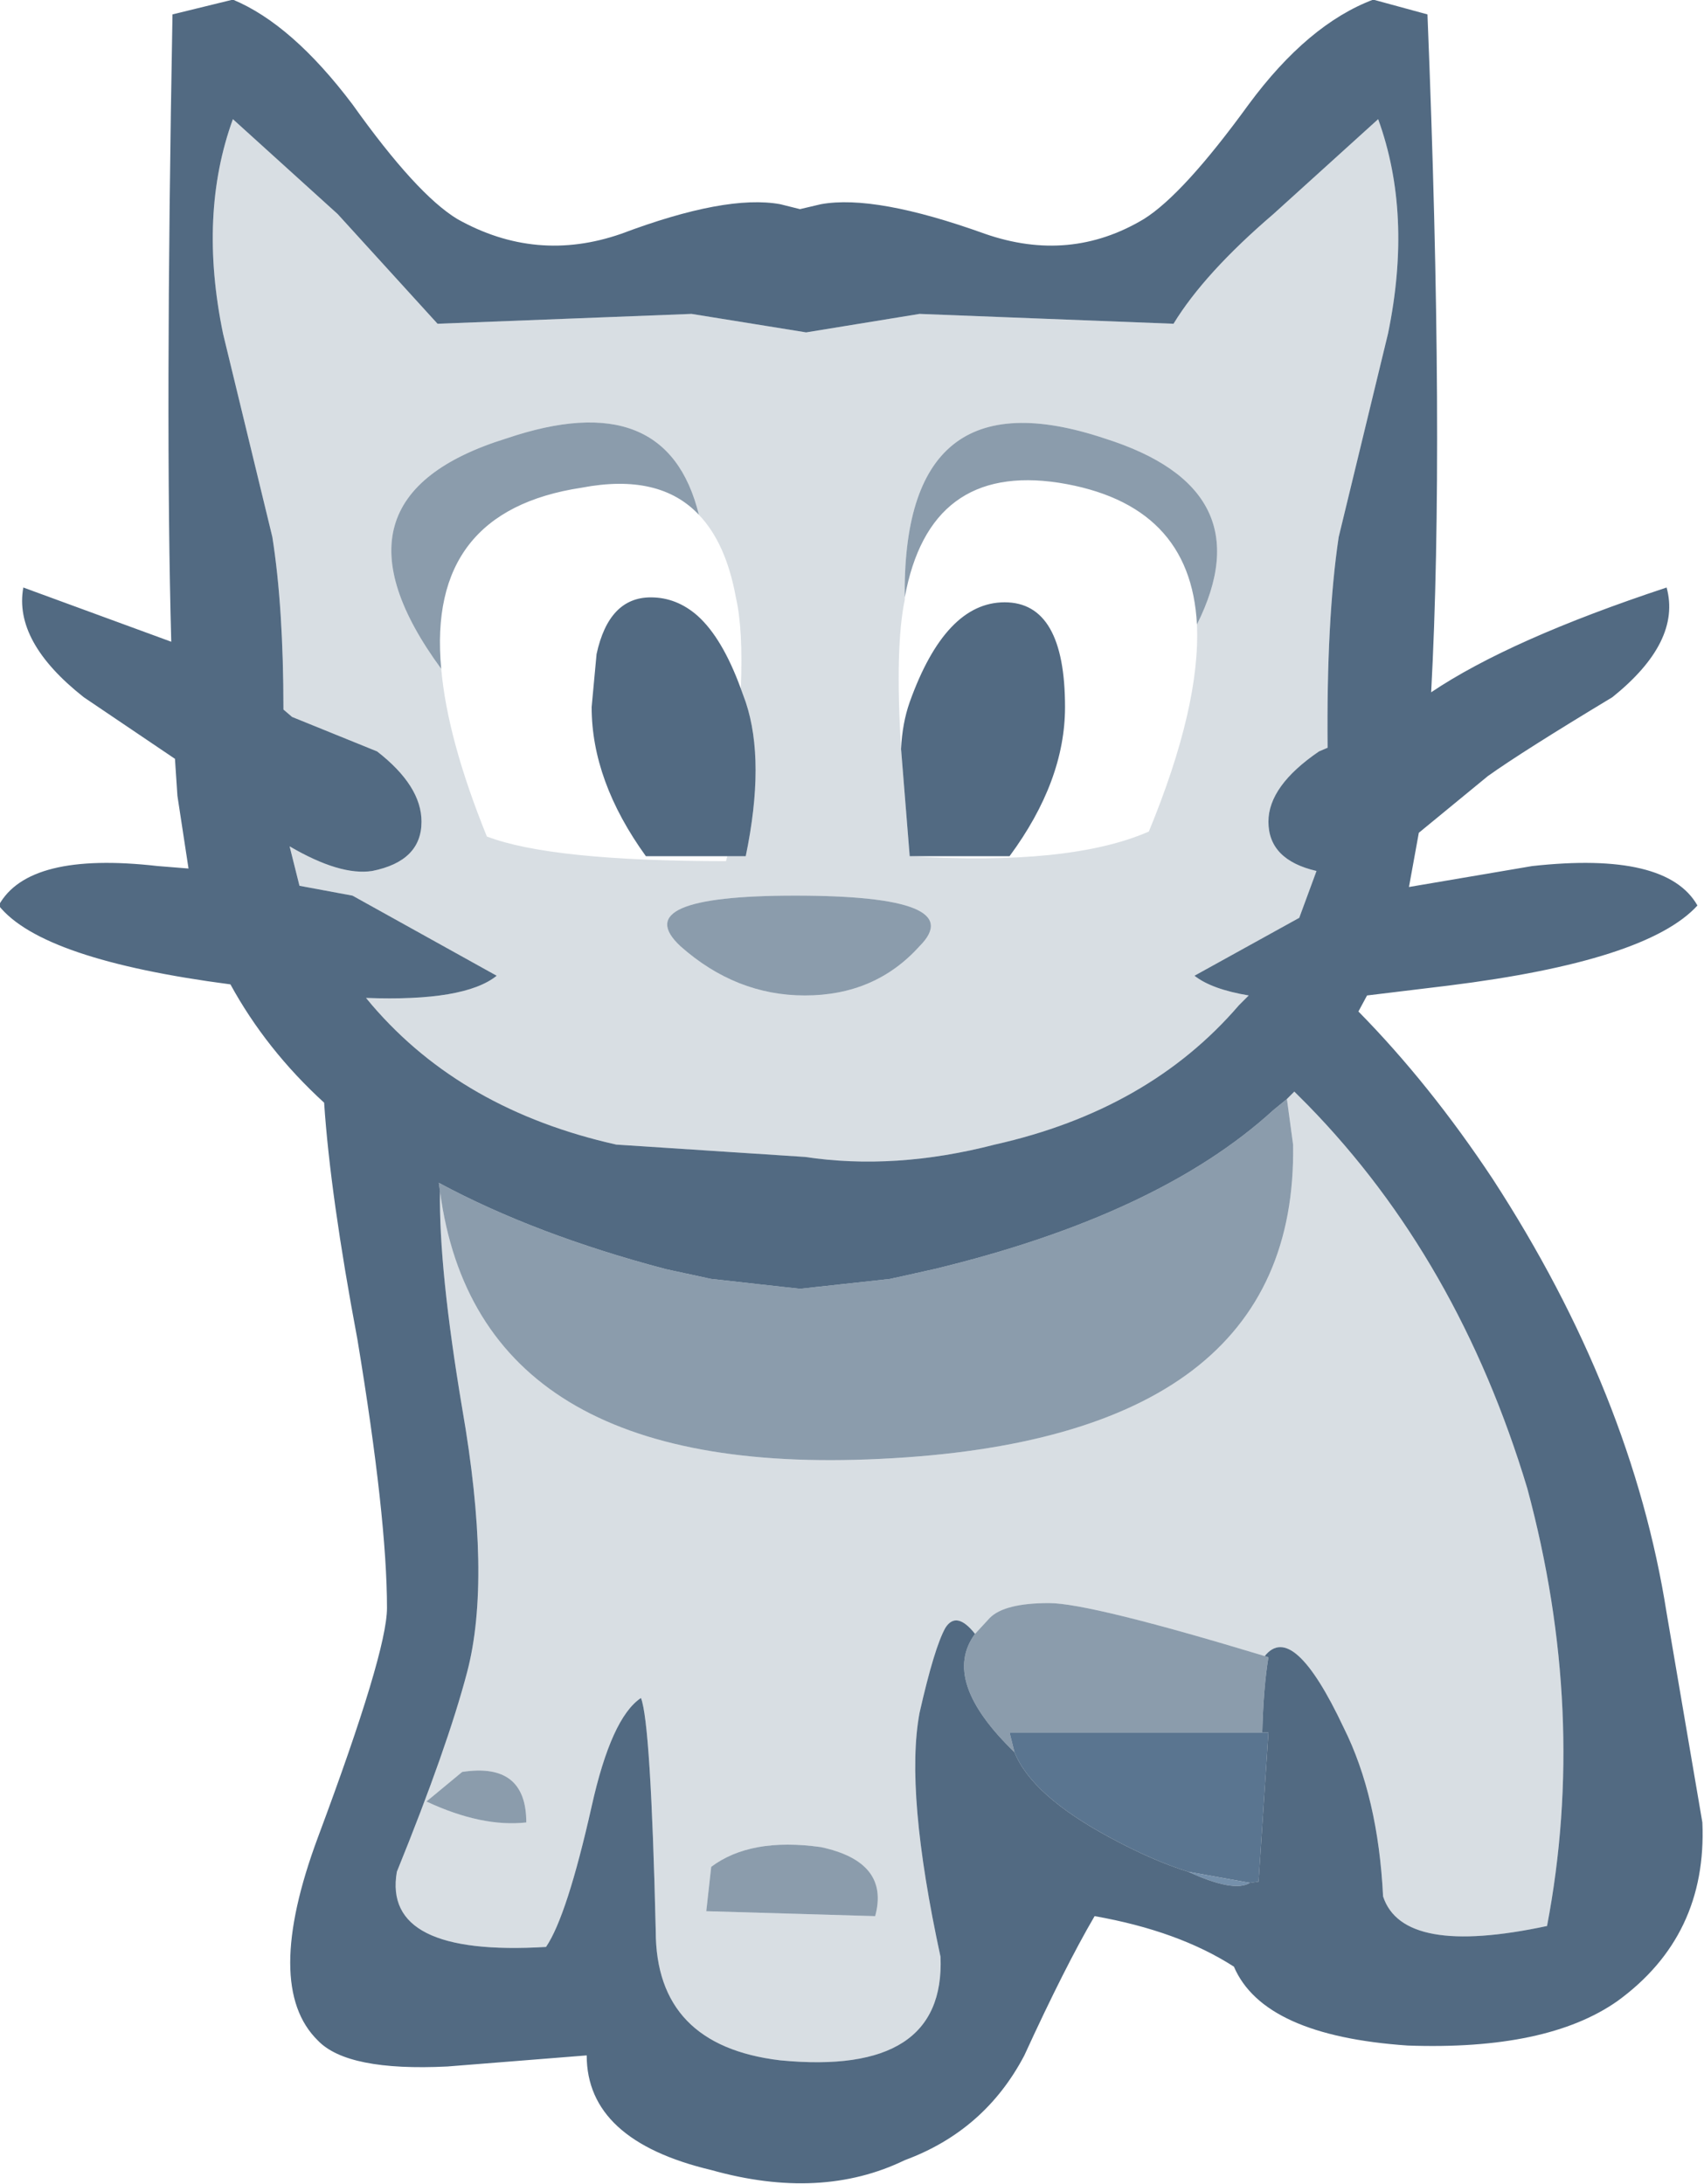 <svg xmlns:xlink="http://www.w3.org/1999/xlink" height="22.95" width="17.9" xmlns="http://www.w3.org/2000/svg"><use height="88.6" transform="matrix(.259 0 0 .259 -.014 -.004)" width="69.1" xlink:href="#a"/><defs><use height="88.6" width="69.1" xlink:href="#b" id="a"/><g id="b" fill-rule="evenodd"><path d="M38.15 76q-.65.4-2.5-.45l2.5.45" fill="#7590ab" transform="translate(12.6 .4)"/><path d="M38.65 69.9h.25l-.4 6.05-.35.05-2.5-.45q-1.45-.45-3.2-1.4-3.15-1.7-3.85-3.45l-.2-.8h10.25" fill="#5a7590" transform="translate(12.6 .4)"/><path d="m41.75 21.4 2-8.25q1-4.85-.4-8.7L39.1 8.3q-2.8 2.4-4.05 4.45l-10.3-.4-4.6.75-4.65-.75-10.3.4L1.15 8.3-3.1 4.45q-1.4 3.85-.4 8.7l2 8.25q.45 2.85.45 7l.35.3 3.45 1.4q1.8 1.4 1.8 2.85 0 1.6-2 2-1.3.2-3.35-1l.4 1.6 2.15.4L7.6 39.2q-1.3 1.05-5.3.9l.25.3q3.65 4.25 9.9 5.65l7.65.5q3.65.55 7.7-.5 6.25-1.4 9.9-5.65l.4-.4q-1.5-.25-2.2-.8l4.25-2.35.7-1.9q-1.95-.45-1.95-2 0-1.45 2.05-2.85l.35-.15q-.05-5.2.45-8.55m3.25 12-.4 2.2 5-.85q5.45-.6 6.7 1.6-2.05 2.25-10.1 3.25l-3.3.4-.35.65q2.9 2.95 5.45 6.8 5.65 8.7 7.05 17.6l1.45 8.5q.2 4.6-3.45 7.25-2.85 2-8.5 1.8-5.85-.4-7.05-3.2-2.25-1.45-5.65-2.05Q30.65 79.4 29 83q-1.6 3.05-4.85 4.25-3.4 1.65-7.85.4-5.05-1.2-5.05-4.65l-5.65.45q-4.05.2-5.25-1.05-2.25-2.2 0-8.25 2.8-7.5 2.8-9.3 0-3.65-1.2-10.9Q.85 48.1.6 44.35q-2.35-2.15-3.8-4.8-7.65-1-9.4-3.2 1.2-2.2 6.45-1.6l1.25.1-.45-2.95-.1-1.5-3.7-2.5q-2.85-2.25-2.45-4.45l6 2.2q-.25-9 .05-25.45l2.45-.6q2.4 1 4.85 4.25Q4.35 7.5 6 8.5q3.2 1.8 6.65.6 4.25-1.6 6.45-1.2l.8.2.85-.2q2.2-.4 6.65 1.2 3.45 1.2 6.45-.6 1.6-1 4.25-4.65Q40.5.6 43.15-.4l2.2.6q.7 17.3.15 27.5 3.2-2.15 9.55-4.25.6 2.2-2.2 4.45-3.65 2.2-5.05 3.2L45 33.4M24 30q.05-1.05.35-1.9 1.45-4.05 3.85-4.05 2.45 0 2.45 4.25 0 3-2.25 6.05h-4.05L24 30m-7.05 4.35h-3.3q-2.2-3.05-2.2-6.05l.2-2.15q.5-2.3 2.2-2.3 1.05 0 1.9.75 1 .9 1.75 2.95l.2.55q.8 2.4 0 6.25h-.75m22.7 9.85-.55.45q-4.65 4.25-13.75 6.45l-1.8.4-3.65.4-3.6-.4-1.85-.4q-5.3-1.4-9.2-3.5l.05.35q-.05 3.15.9 8.8 1.2 6.9.2 10.7-.8 3.05-2.85 8.1Q2.95 79 9.6 78.6q.85-1.25 1.85-5.7.8-3.6 2-4.4.4 1 .6 9.45 0 4.65 5.05 5.25 6.7.65 6.5-4.2-1.45-6.7-.85-9.9.6-2.65 1.05-3.45.45-.7 1.2.25-1.4 1.9 1.6 4.8.7 1.75 3.85 3.45 1.75.95 3.2 1.4 1.85.85 2.5.45l.35-.05.4-6.05h-.25q.05-1.85.25-3.05l-.15-.05q1.15-1.45 3.2 2.9 1.4 2.8 1.6 6.85.8 2.45 6.65 1.2 1.65-8.65-.8-17.75-2.8-9.3-8.9-15.55l-.55-.55-.3.3" fill="#3f5a75" fill-opacity=".902" transform="translate(12.6 .4)"/><path d="M36 24.95q-.25-4.9-5.6-5.75-5.25-.8-6.25 4.65v.1q-.15-9.3 8.1-6.55 6.5 2.05 3.75 7.55M15.8 20.5q-1.6-1.7-4.75-1.1-6.3.95-5.7 7.35Q.25 19.8 8 17.4q6.5-2.2 7.8 3.1M5.3 47.95l-.05-.35q3.9 2.1 9.2 3.5l1.85.4 3.6.4 3.65-.4 1.8-.4q9.1-2.2 13.75-6.45l.55-.45.25 1.85Q40.1 58 23.15 58.8q-16.3.8-17.85-10.85M38.75 66.8l.15.05q-.2 1.2-.25 3.05H28.4l.2.8q-3-2.9-1.6-4.8l.6-.65q.6-.6 2.4-.6 1.65 0 8.75 2.15M20.1 40q-2.8 0-5.05-2-2.2-2.05 4.65-2.05 7.1 0 5.05 2.05-1.8 2-4.65 2m-4 37.15.2-1.8q1.6-1.2 4.45-.8 2.8.6 2.2 2.8l-6.85-.2M6.2 71.5q2.6-.4 2.6 2.05-1.8.2-4.05-.85l1.45-1.2" fill="#3f5a75" fill-opacity=".6" transform="translate(12.6 .4)"/><path d="M41.75 21.4q-.5 3.35-.45 8.55l-.35.15q-2.05 1.4-2.05 2.85 0 1.55 1.95 2l-.7 1.9-4.25 2.35q.7.55 2.2.8l-.4.4q-3.65 4.25-9.9 5.65-4.05 1.05-7.7.5l-7.65-.5q-6.25-1.4-9.9-5.65l-.25-.3q4 .15 5.3-.9l-5.85-3.25-2.15-.4-.4-1.6q2.05 1.2 3.35 1 2-.4 2-2 0-1.45-1.8-2.85L-.7 28.7l-.35-.3q0-4.15-.45-7l-2-8.25q-1-4.85.4-8.7L1.15 8.3l4.05 4.45 10.3-.4 4.65.75 4.6-.75 10.3.4Q36.3 10.7 39.1 8.3l4.25-3.85q1.4 3.85.4 8.7l-2 8.25M36 24.95q2.75-5.5-3.75-7.55-8.25-2.75-8.1 6.55-.4 1.9-.15 6.05l.35 4.35q6.5.4 9.7-1 2.1-5.1 1.95-8.4m-18.5 2.6q.1-2.4-.2-3.7-.4-2.2-1.5-3.35-1.3-5.3-7.8-3.1-7.75 2.4-2.65 9.35.25 2.85 1.85 6.8 2.6 1 9.7 1l.05-.2h.75q.8-3.85 0-6.25l-.2-.55M5.3 47.95Q6.85 59.6 23.15 58.8 40.1 58 39.9 46.05l-.25-1.85.3-.3.55.55Q46.6 50.7 49.4 60q2.45 9.1.8 17.75-5.85 1.25-6.65-1.2-.2-4.05-1.6-6.85-2.05-4.35-3.2-2.9-7.1-2.15-8.75-2.15-1.8 0-2.4.6l-.6.65q-.75-.95-1.2-.25-.45.8-1.05 3.45-.6 3.2.85 9.9.2 4.85-6.5 4.2-5.05-.6-5.05-5.25-.2-8.45-.6-9.45-1.2.8-2 4.4-1 4.45-1.85 5.7-6.65.4-6.05-3.05 2.05-5.05 2.85-8.1 1-3.8-.2-10.7-.95-5.65-.9-8.8M20.1 40q2.85 0 4.65-2 2.05-2.05-5.05-2.05-6.85 0-4.65 2.05 2.25 2 5.05 2M6.2 71.5l-1.45 1.2q2.25 1.05 4.05.85 0-2.45-2.6-2.05m9.9 5.65 6.85.2q.6-2.2-2.2-2.8-2.85-.4-4.45.8l-.2 1.8" fill="#3f5a75" fill-opacity=".2" transform="translate(12.6 .4)"/></g></defs></svg>